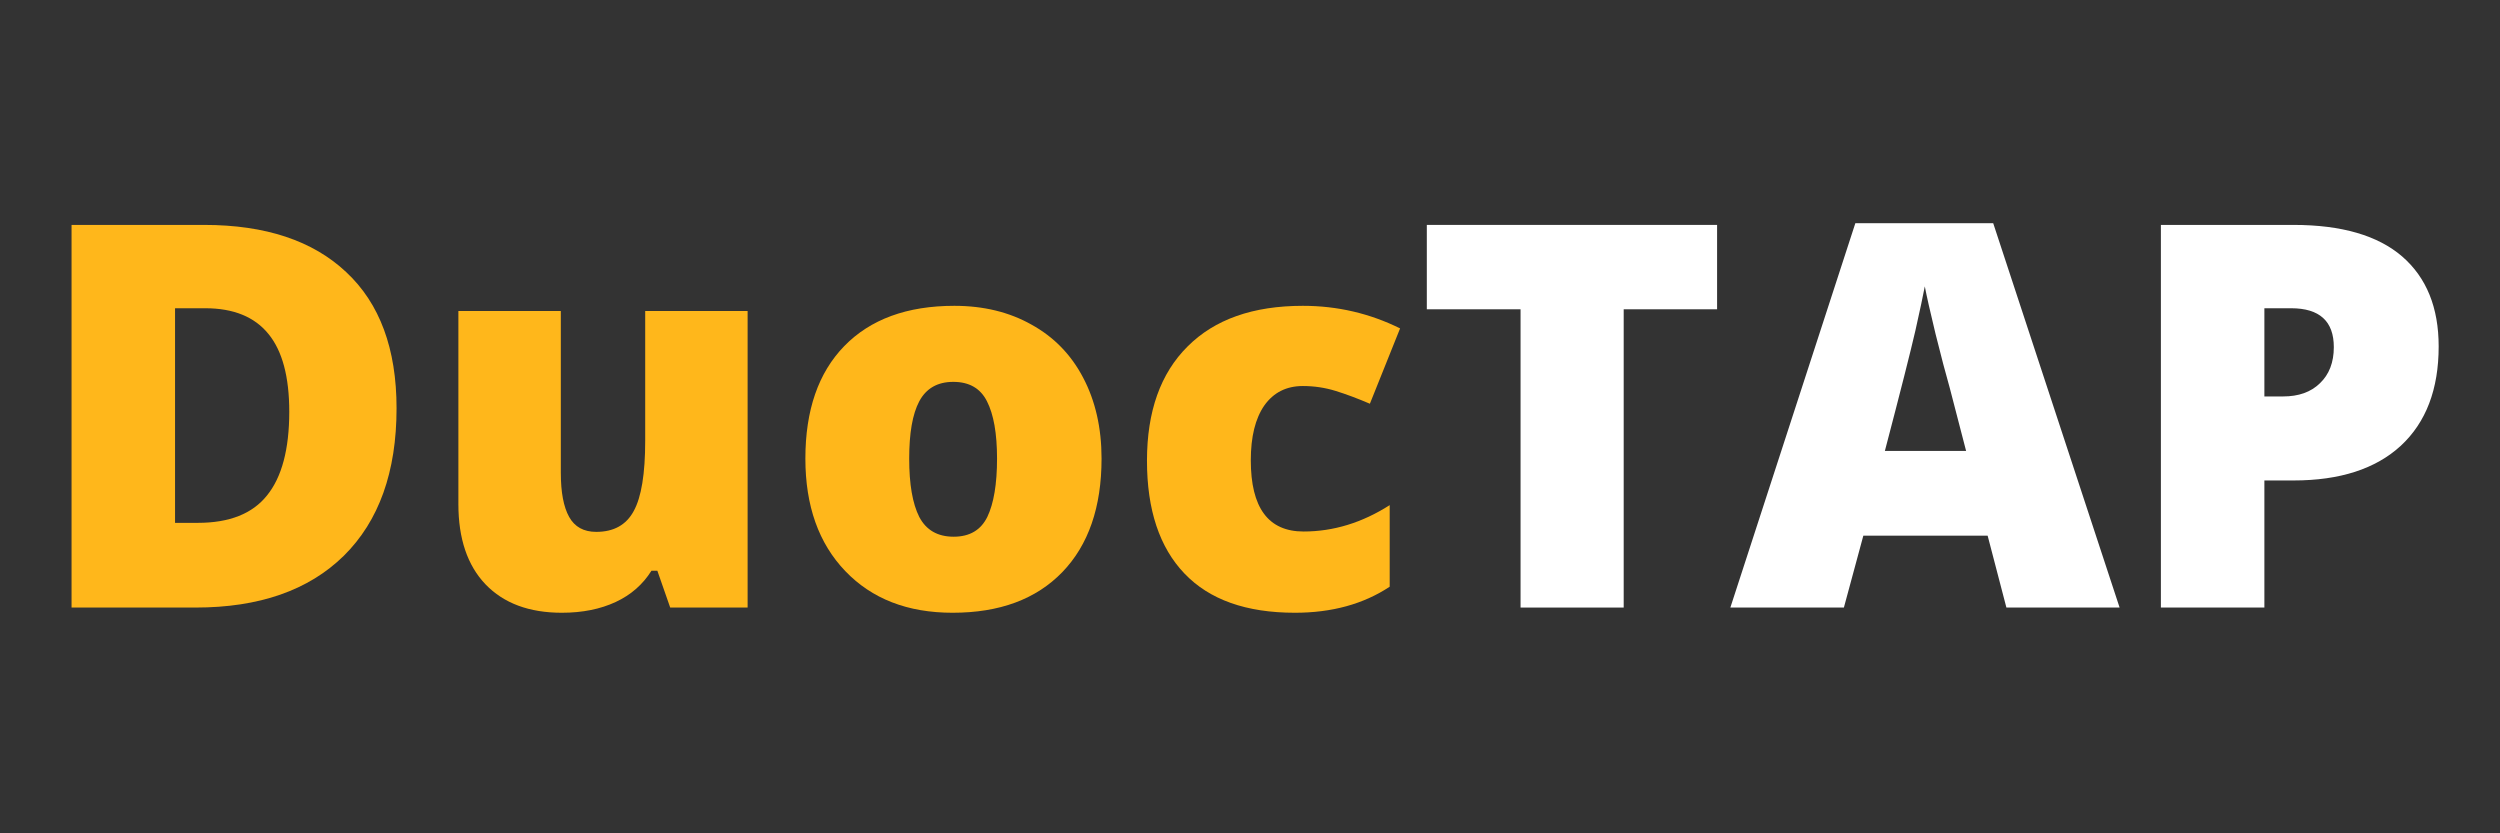 <svg xmlns="http://www.w3.org/2000/svg" xmlns:xlink="http://www.w3.org/1999/xlink" width="300" zoomAndPan="magnify" viewBox="0 0 112.5 37.5" height="100" preserveAspectRatio="xMidYMid meet" version="1.0"><rect x="0" y="0" width="112.5" height="37.5" fill="#333333" stroke="none"/><defs><g/></defs><g fill="#ffb71b" fill-opacity="1"><g transform="translate(1.361, 27.34)"><g><path d="M 16.484 -8.969 C 16.484 -6.102 15.691 -3.891 14.109 -2.328 C 12.523 -0.773 10.301 0 7.438 0 L 1.859 0 L 1.859 -17.219 L 7.828 -17.219 C 10.586 -17.219 12.719 -16.508 14.219 -15.094 C 15.727 -13.688 16.484 -11.645 16.484 -8.969 Z M 11.656 -8.812 C 11.656 -10.383 11.344 -11.551 10.719 -12.312 C 10.094 -13.082 9.145 -13.469 7.875 -13.469 L 6.516 -13.469 L 6.516 -3.812 L 7.547 -3.812 C 8.961 -3.812 10 -4.223 10.656 -5.047 C 11.32 -5.867 11.656 -7.125 11.656 -8.812 Z M 11.656 -8.812 "/></g></g></g><g fill="#ffb71b" fill-opacity="1"><g transform="translate(19.065, 27.34)"><g><path d="M 11.094 0 L 10.516 -1.656 L 10.25 -1.656 C 9.863 -1.039 9.328 -0.57 8.641 -0.25 C 7.953 0.07 7.145 0.234 6.219 0.234 C 4.75 0.234 3.602 -0.191 2.781 -1.047 C 1.969 -1.898 1.562 -3.102 1.562 -4.656 L 1.562 -13.344 L 6.172 -13.344 L 6.172 -6.062 C 6.172 -5.188 6.297 -4.523 6.547 -4.078 C 6.797 -3.629 7.203 -3.406 7.766 -3.406 C 8.555 -3.406 9.117 -3.719 9.453 -4.344 C 9.797 -4.969 9.969 -6.02 9.969 -7.5 L 9.969 -13.344 L 14.578 -13.344 L 14.578 0 Z M 11.094 0 "/></g></g></g><g fill="#ffb71b" fill-opacity="1"><g transform="translate(35.226, 27.34)"><g><path d="M 14.344 -6.703 C 14.344 -4.516 13.754 -2.812 12.578 -1.594 C 11.398 -0.375 9.754 0.234 7.641 0.234 C 5.617 0.234 4.008 -0.391 2.812 -1.641 C 1.613 -2.891 1.016 -4.578 1.016 -6.703 C 1.016 -8.879 1.598 -10.566 2.766 -11.766 C 3.941 -12.973 5.594 -13.578 7.719 -13.578 C 9.031 -13.578 10.188 -13.297 11.188 -12.734 C 12.195 -12.18 12.973 -11.383 13.516 -10.344 C 14.066 -9.301 14.344 -8.086 14.344 -6.703 Z M 5.688 -6.703 C 5.688 -5.555 5.836 -4.68 6.141 -4.078 C 6.453 -3.484 6.969 -3.188 7.688 -3.188 C 8.406 -3.188 8.91 -3.484 9.203 -4.078 C 9.492 -4.68 9.641 -5.555 9.641 -6.703 C 9.641 -7.836 9.488 -8.695 9.188 -9.281 C 8.895 -9.863 8.391 -10.156 7.672 -10.156 C 6.961 -10.156 6.453 -9.863 6.141 -9.281 C 5.836 -8.707 5.688 -7.848 5.688 -6.703 Z M 5.688 -6.703 "/></g></g></g><g fill="#ffb71b" fill-opacity="1"><g transform="translate(50.598, 27.34)"><g><path d="M 7.672 0.234 C 5.484 0.234 3.828 -0.352 2.703 -1.531 C 1.578 -2.707 1.016 -4.398 1.016 -6.609 C 1.016 -8.828 1.625 -10.539 2.844 -11.75 C 4.062 -12.969 5.789 -13.578 8.031 -13.578 C 9.582 -13.578 11.039 -13.238 12.406 -12.562 L 11.047 -9.172 C 10.492 -9.41 9.977 -9.602 9.5 -9.75 C 9.031 -9.895 8.539 -9.969 8.031 -9.969 C 7.289 -9.969 6.711 -9.676 6.297 -9.094 C 5.891 -8.508 5.688 -7.688 5.688 -6.625 C 5.688 -4.488 6.477 -3.422 8.062 -3.422 C 9.406 -3.422 10.695 -3.816 11.938 -4.609 L 11.938 -0.938 C 10.758 -0.156 9.336 0.234 7.672 0.234 Z M 7.672 0.234 "/></g></g></g><g fill="#ffffff" fill-opacity="1"><g transform="translate(63.613, 27.34)"><g><path d="M 9.453 0 L 4.812 0 L 4.812 -13.422 L 0.594 -13.422 L 0.594 -17.219 L 13.656 -17.219 L 13.656 -13.422 L 9.453 -13.422 Z M 9.453 0 "/></g></g></g><g fill="#ffffff" fill-opacity="1"><g transform="translate(77.866, 27.34)"><g><path d="M 12.422 0 L 11.578 -3.234 L 5.984 -3.234 L 5.109 0 L 0 0 L 5.625 -17.297 L 11.828 -17.297 L 17.516 0 Z M 10.609 -7.047 L 9.875 -9.875 C 9.695 -10.5 9.484 -11.312 9.234 -12.312 C 8.992 -13.312 8.832 -14.023 8.75 -14.453 C 8.676 -14.055 8.535 -13.395 8.328 -12.469 C 8.117 -11.551 7.66 -9.742 6.953 -7.047 Z M 10.609 -7.047 "/></g></g></g><g fill="#ffffff" fill-opacity="1"><g transform="translate(95.381, 27.34)"><g><path d="M 14.359 -11.75 C 14.359 -9.82 13.789 -8.332 12.656 -7.281 C 11.52 -6.238 9.91 -5.719 7.828 -5.719 L 6.516 -5.719 L 6.516 0 L 1.859 0 L 1.859 -17.219 L 7.828 -17.219 C 9.992 -17.219 11.625 -16.742 12.719 -15.797 C 13.812 -14.848 14.359 -13.5 14.359 -11.75 Z M 6.516 -9.5 L 7.359 -9.5 C 8.055 -9.5 8.609 -9.695 9.016 -10.094 C 9.43 -10.488 9.641 -11.031 9.641 -11.719 C 9.641 -12.883 9 -13.469 7.719 -13.469 L 6.516 -13.469 Z M 6.516 -9.5 "/></g></g></g></svg>